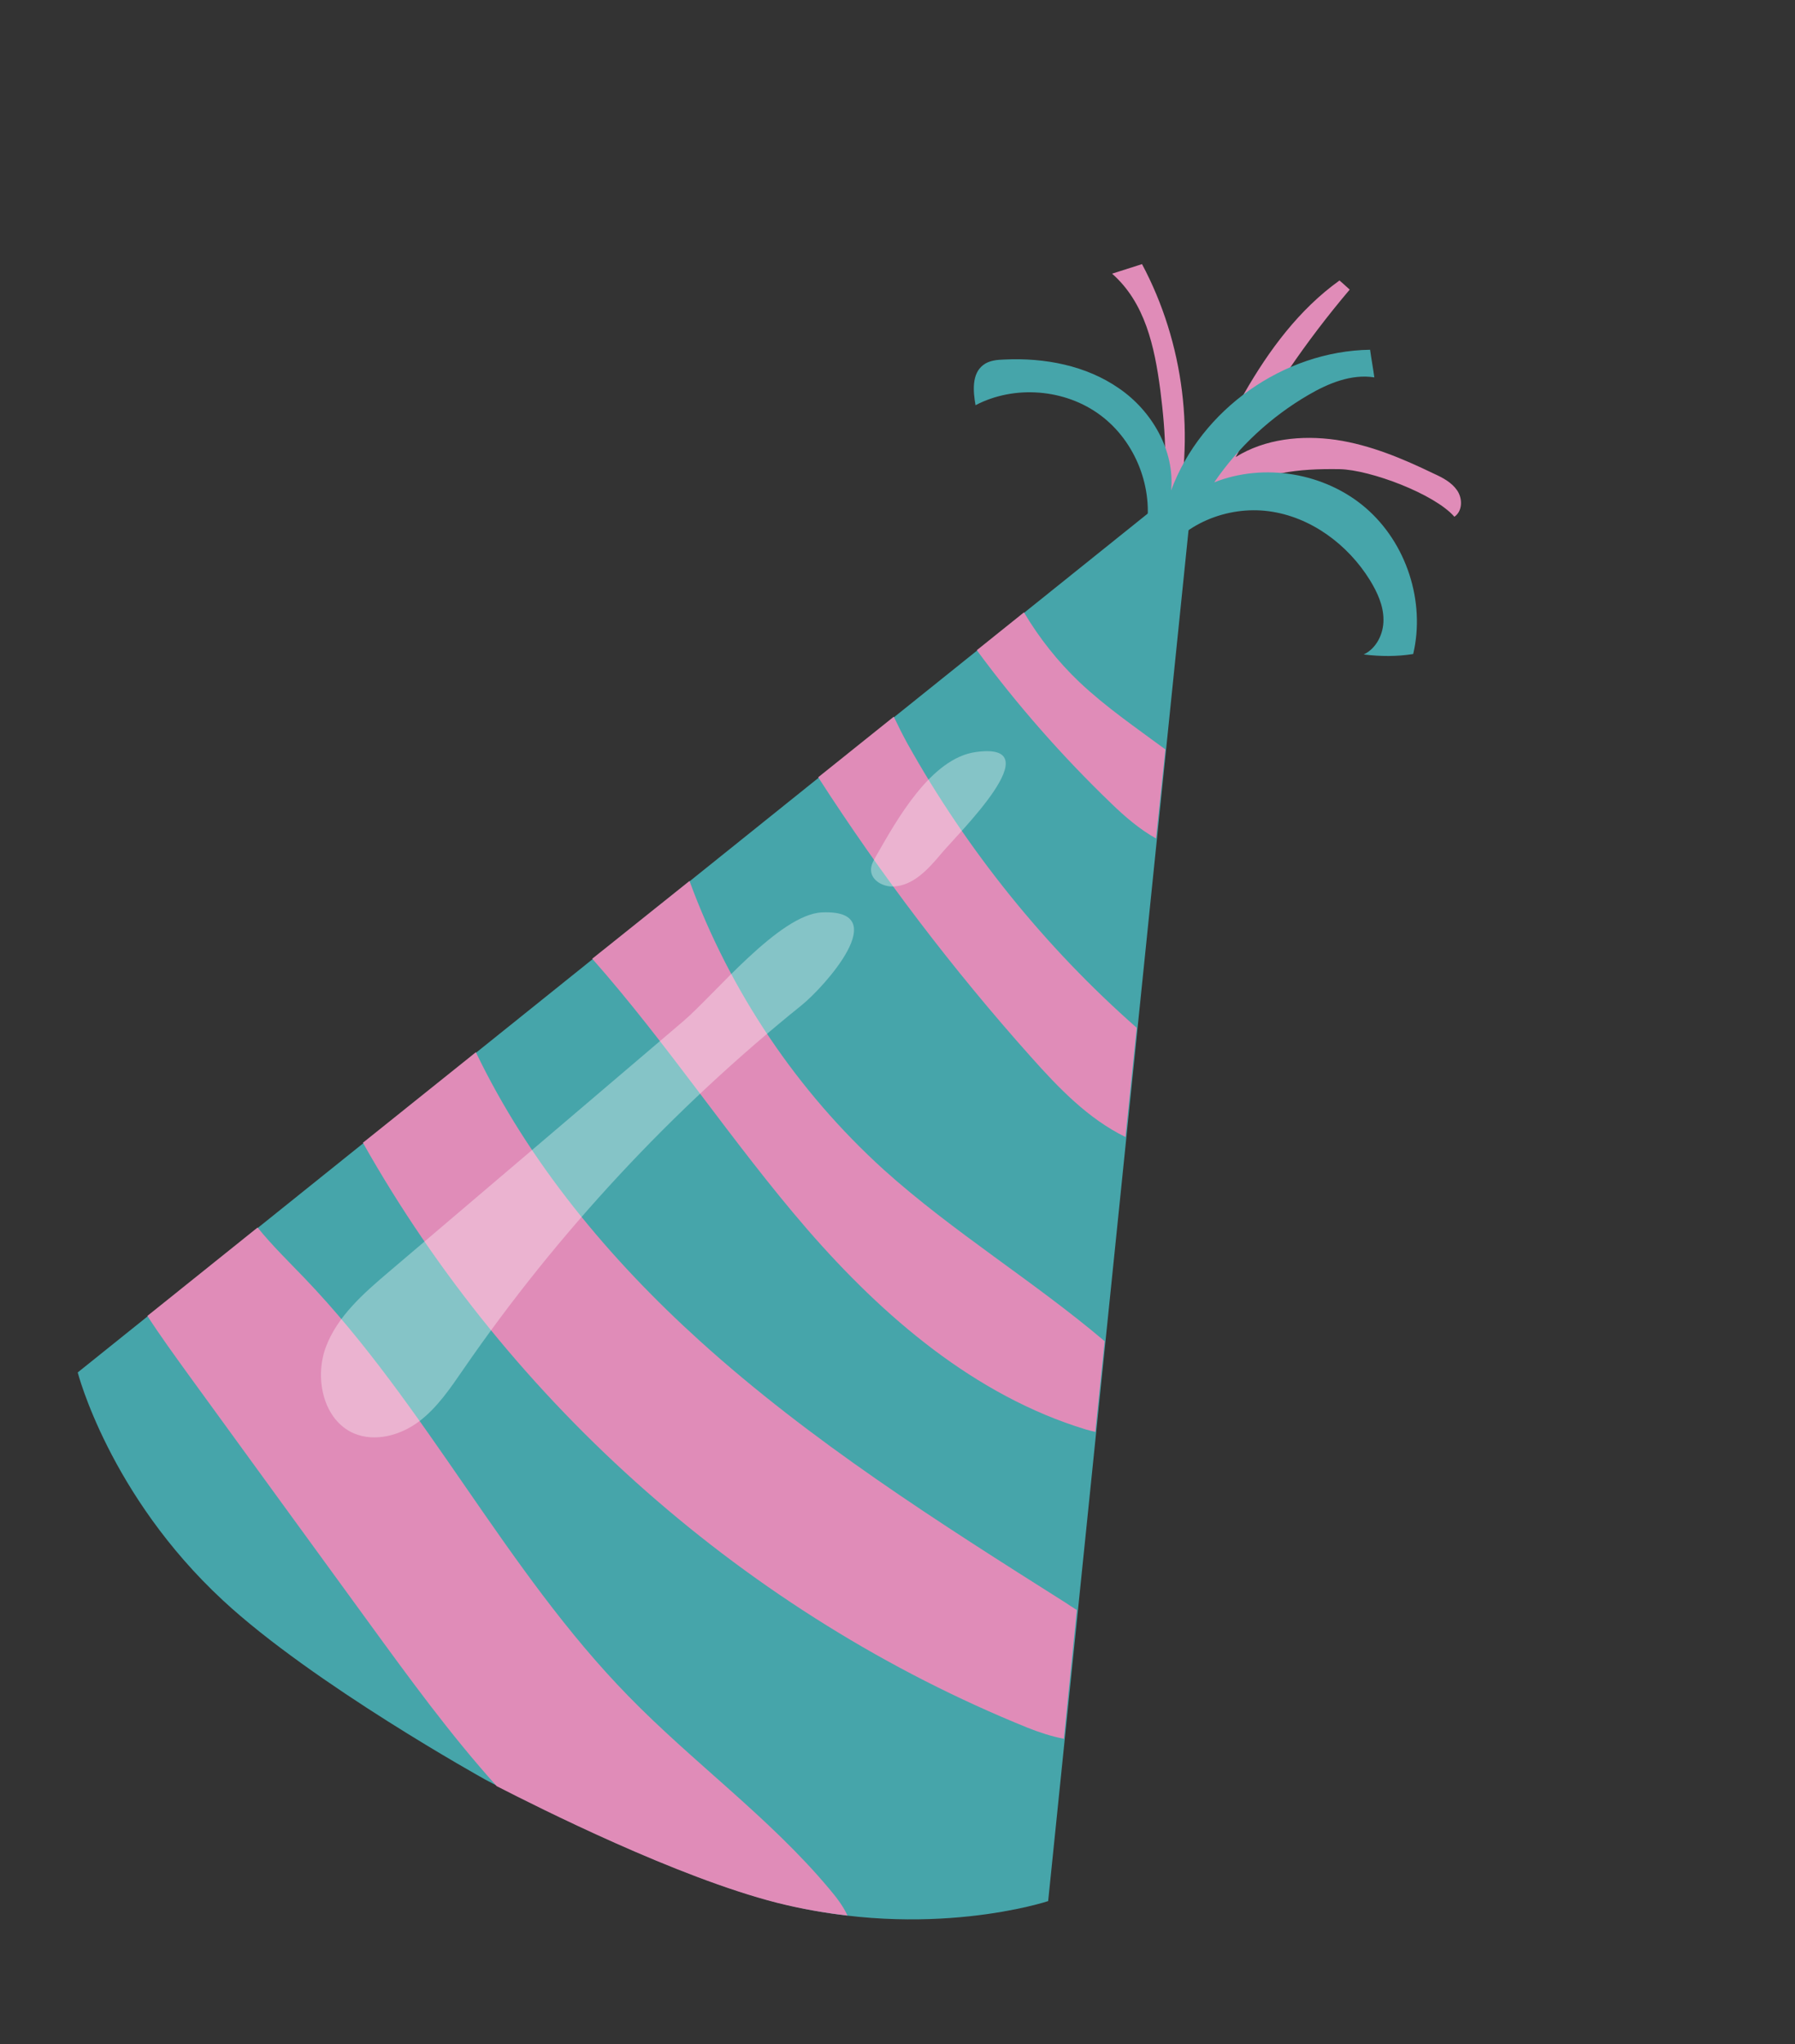 <svg width="84.53" height="96.203" viewBox="0 0 84.53 96.203" fill="none" xmlns="http://www.w3.org/2000/svg" xmlns:xlink="http://www.w3.org/1999/xlink">
	<rect x="0" y="0" width="84.53" height="96.203" fill="#333333" stroke="none"/>
	<desc>
			Created with Pixso.
	</desc>
	<defs/>
	<path id="Vector" d="M68.62 23.08C68.36 22.7 67.94 22.48 67.52 22.29C66.05 21.58 64.53 20.94 62.91 20.7C61.29 20.47 59.57 20.65 58.19 21.51C59.7 18.7 61.5 16.06 63.56 13.63C63.4 13.48 63.24 13.34 63.08 13.2C61.18 14.56 59.76 16.48 58.6 18.5C57.43 20.52 56.47 22.65 55.3 24.67C56.31 20.59 55.76 16.14 53.78 12.43C53.3 12.58 52.84 12.73 52.37 12.88C53.92 14.24 54.37 16.3 54.64 18.35C54.9 20.4 55.03 22.44 54.55 24.45L54.07 26.87C54.54 25.03 55.93 24.06 57.66 23.21C59.65 22.24 61.02 22.05 63.09 22.08C64.52 22.11 67.55 23.24 68.49 24.32C68.88 24.05 68.88 23.46 68.62 23.08Z" fill="#E08CB8" fill-opacity="1" fill-rule="nonzero"/>
	<path id="Vector" d="M54.08 26.86C54.04 26.98 54.02 27.11 54 27.25L54.08 26.86Z" fill="#E08CB8" fill-opacity="1" fill-rule="nonzero"/>
	<path id="Vector" d="M56.23 22.42L3.66 64.59C3.66 64.59 5.14 70.35 10.49 75.31C14.73 79.25 22.85 83.75 22.85 83.75C22.85 83.75 31.03 88.13 36.64 89.55C43.71 91.35 49.36 89.47 49.36 89.47L56.23 22.42Z" fill="#46A5AA" fill-opacity="1" fill-rule="nonzero"/>
	<path id="Vector" d="M52.34 37.82C52.97 38.43 53.68 39.04 54.44 39.46L54.88 35.27C53.5 34.25 52.08 33.28 50.83 32.1C49.82 31.14 48.94 30.03 48.22 28.82L46 30.6C47.9 33.18 50.03 35.6 52.34 37.82Z" fill="#E08CB8" fill-opacity="1" fill-rule="nonzero"/>
	<path id="Vector" d="M51.12 67.27C51.26 67.31 51.42 67.35 51.58 67.39L52.02 63.12C48.68 60.29 44.89 57.99 41.63 55.06C37.54 51.36 34.37 46.64 32.47 41.46L27.89 45.12C31.49 49.19 34.47 53.76 38.02 57.86C41.59 61.97 45.91 65.68 51.12 67.27Z" fill="#E08CB8" fill-opacity="1" fill-rule="nonzero"/>
	<path id="Vector" d="M50.71 75.77C50.53 75.66 50.35 75.54 50.17 75.42C44.2 71.65 38.19 67.84 32.96 63.11C28.68 59.24 24.9 54.7 22.41 49.52L17.09 53.78C24.04 66.11 35.26 76 48.39 81.31C48.92 81.52 49.51 81.72 50.1 81.83L50.71 75.77Z" fill="#E08CB8" fill-opacity="1" fill-rule="nonzero"/>
	<path id="Vector" d="M42.73 34.99C42.51 34.59 42.3 34.17 42.09 33.73L38.53 36.58C41.52 41.22 44.87 45.62 48.54 49.73C49.85 51.2 51.24 52.65 53 53.51L53.53 48.37C49.21 44.57 45.54 40.02 42.73 34.99Z" fill="#E08CB8" fill-opacity="1" fill-rule="nonzero"/>
	<path id="Vector" d="M17.33 76.31C19.26 78.96 21.2 81.63 23.39 84.06C25.36 85.07 31.88 88.35 36.59 89.55C37.74 89.84 38.86 90.03 39.91 90.15C39.7 89.69 39.37 89.27 39.04 88.88C36.24 85.54 32.64 82.95 29.59 79.82C23.79 73.89 20.1 66.16 14.35 60.16C13.6 59.38 12.81 58.61 12.13 57.77L6.94 61.93C7.55 62.87 8.22 63.79 8.87 64.69C11.69 68.57 14.51 72.44 17.33 76.31Z" fill="#E08CB8" fill-opacity="1" fill-rule="nonzero"/>
	<g opacity="0.34">
		<path id="Vector" d="M18.32 59.85C17.13 60.86 15.88 61.95 15.34 63.41C14.8 64.88 15.23 66.84 16.67 67.46C17.67 67.88 18.86 67.55 19.73 66.9C20.59 66.25 21.21 65.33 21.83 64.43C26.27 57.99 31.66 52.21 37.76 47.3C38.8 46.46 42.14 42.78 38.7 42.94C36.7 43.04 33.67 46.78 32.19 48.05C27.57 51.99 22.94 55.92 18.32 59.85Z" fill="#FFFFFF" fill-opacity="1" fill-rule="nonzero"/>
	</g>
	<g opacity="0.34">
		<path id="Vector" d="M41.25 40.3C41.13 40.51 41 40.74 41.02 40.98C41.05 41.45 41.6 41.74 42.06 41.72C43 41.69 43.71 40.91 44.32 40.18C45.12 39.22 49.58 34.9 45.97 35.39C43.83 35.67 42.2 38.64 41.25 40.3Z" fill="#FFFFFF" fill-opacity="1" fill-rule="nonzero"/>
	</g>
	<path id="Vector" d="M66.55 30.78C67.13 28.32 66.24 25.56 64.31 23.9C62.39 22.25 59.53 21.77 57.18 22.7C58.33 21.02 59.86 19.61 61.61 18.59C62.55 18.04 63.64 17.59 64.72 17.76C64.66 17.32 64.58 16.9 64.52 16.46C60.45 16.52 56.56 19.27 55.15 23.08C55.33 21.21 54.25 19.34 52.7 18.28C51.15 17.2 49.19 16.83 47.31 16.92C46.96 16.93 46.58 16.96 46.3 17.18C45.76 17.59 45.82 18.4 45.94 19.07C47.77 18.11 50.16 18.3 51.82 19.54C53.49 20.78 54.35 23.01 53.96 25.04L54.62 26.36C55.65 24.66 57.79 23.8 59.75 24.06C61.72 24.32 63.47 25.62 64.51 27.3C64.86 27.87 65.15 28.5 65.15 29.16C65.16 29.82 64.82 30.52 64.22 30.8C65.02 30.9 65.79 30.9 66.55 30.78Z" fill="#46A5AA" fill-opacity="1" fill-rule="nonzero"/>
</svg>

